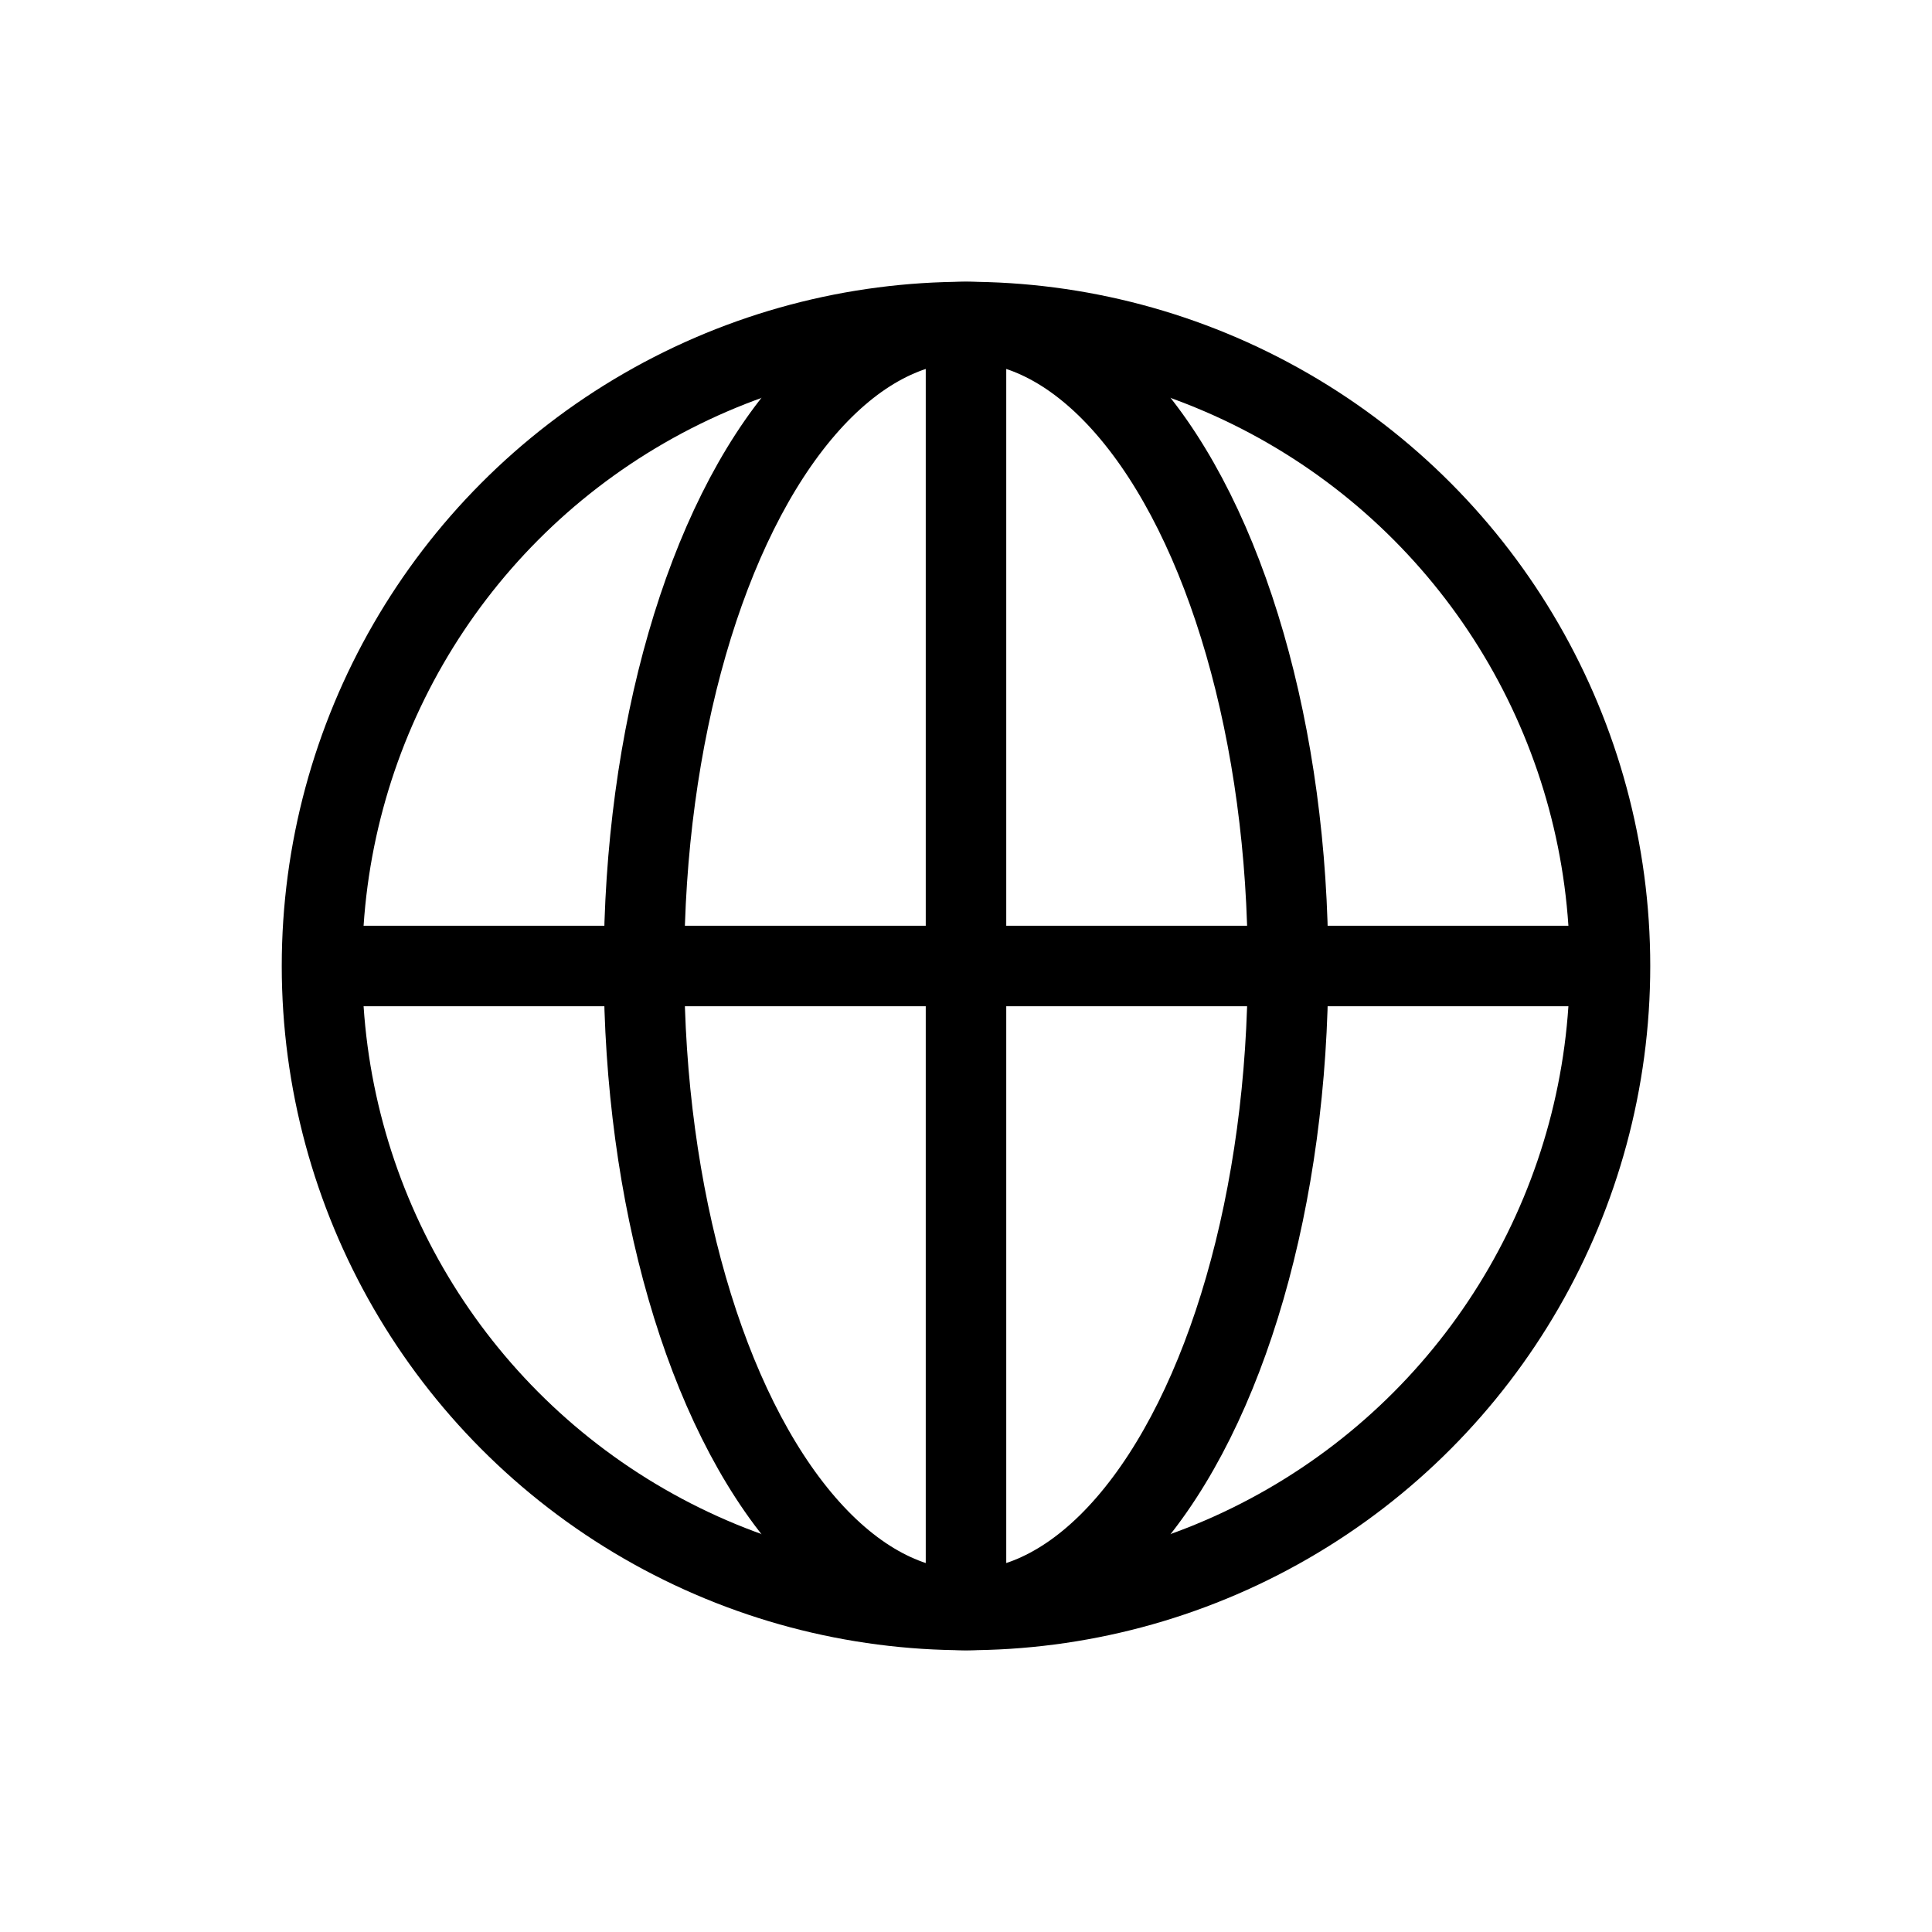 <svg width="24" height="24" viewBox="0 0 24 24" fill="none" xmlns="http://www.w3.org/2000/svg">
<circle cx="12" cy="12" r="8" stroke="currentColor"/>
<ellipse cx="12" cy="12" rx="4" ry="8" stroke="currentColor"/>
<line x1="4" y1="12" x2="20" y2="12" stroke="currentColor"/>
<line x1="12" y1="20" x2="12" y2="4" stroke="currentColor"/>
</svg>
